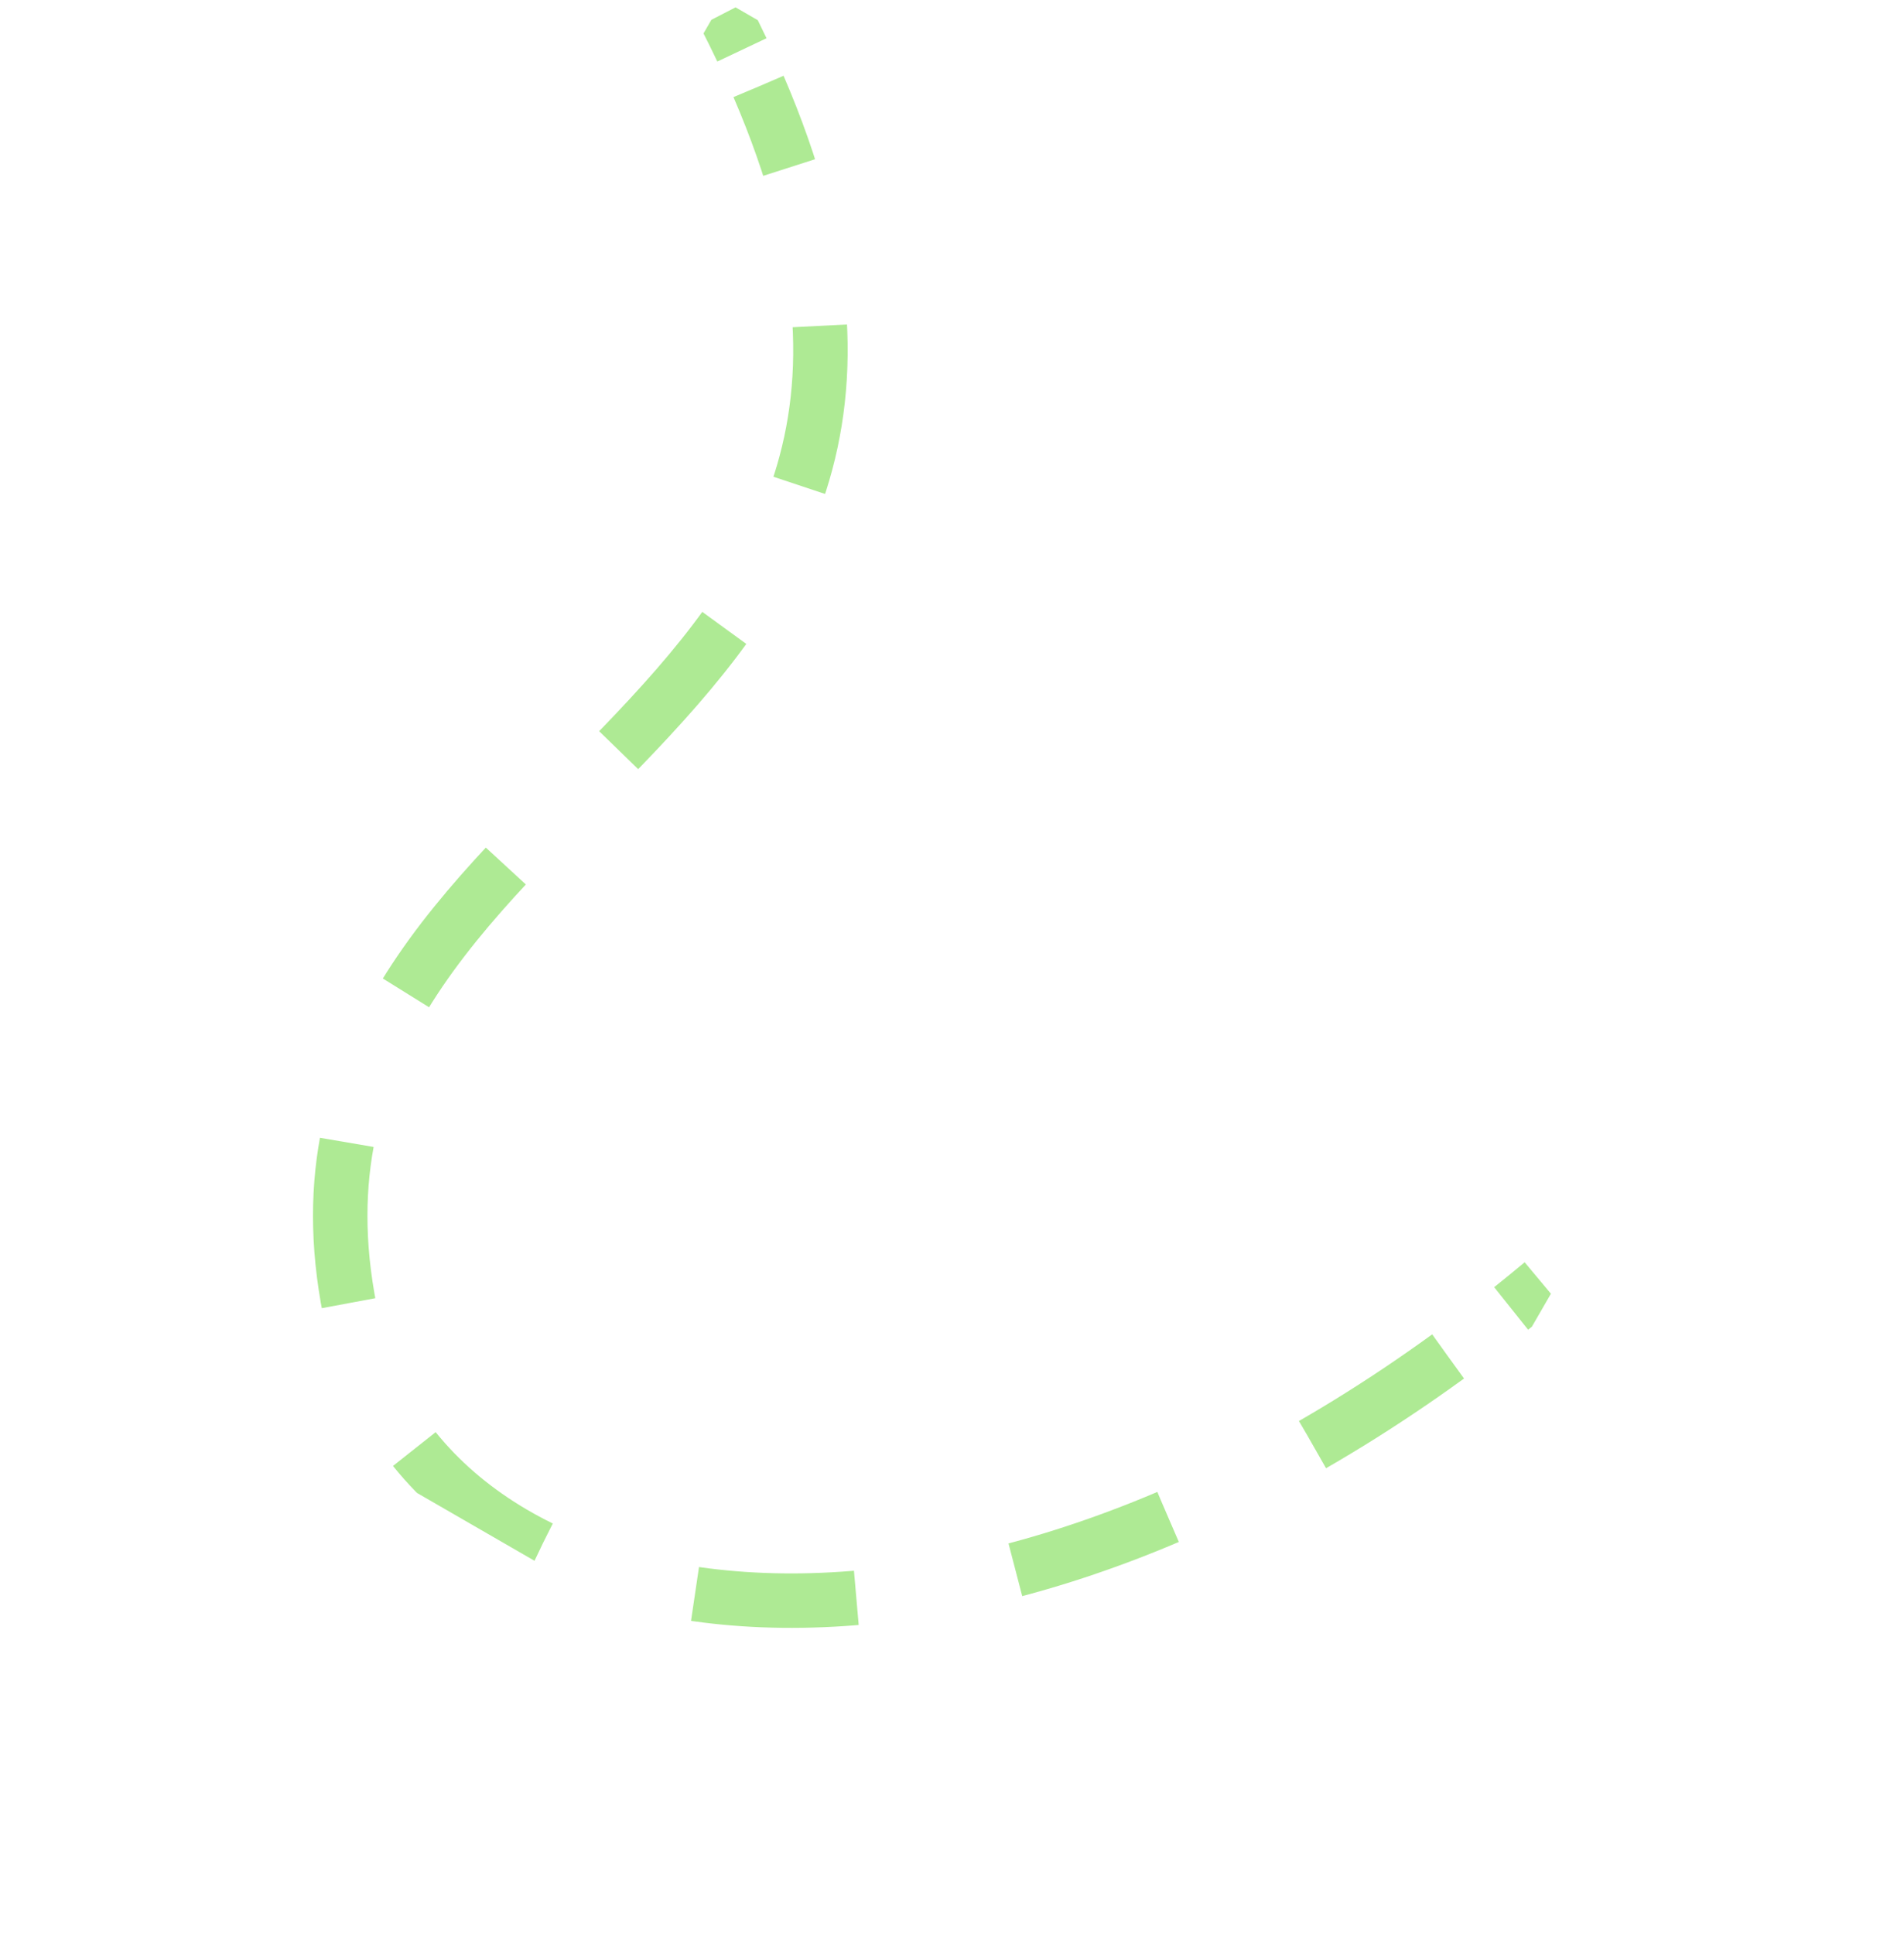 <svg xmlns="http://www.w3.org/2000/svg" xmlns:xlink="http://www.w3.org/1999/xlink" width="139.894" height="142.092" viewBox="0 0 139.894 142.092">
  <defs>
    <clipPath id="clip-path">
      <rect id="Rectángulo_401539" data-name="Rectángulo 401539" width="106.216" height="100.212" fill="none" stroke="#aeea94" stroke-width="1"/>
    </clipPath>
  </defs>
  <g id="Grupo_1099934" data-name="Grupo 1099934" transform="translate(139.894 50.106) rotate(120)">
    <g id="Grupo_1099863" data-name="Grupo 1099863" clip-path="url(#clip-path)">
      <path id="Trazado_877405" data-name="Trazado 877405" d="M105.666,1.885q1.392.51,2.747,1.041" transform="translate(-54.129 -0.936)" fill="none" stroke="#aeea94" stroke-miterlimit="10" stroke-width="4"/>
      <path id="Trazado_877406" data-name="Trazado 877406" d="M64.064,8.417c43.776,19.536,55.515,55.73,37.4,71.578C71.439,106.272,40.281,56.445,8.6,98.937" transform="translate(-4.408 -4.178)" fill="none" stroke="#aeea94" stroke-miterlimit="10" stroke-width="4" stroke-dasharray="11.881 11.881"/>
      <path id="Trazado_877407" data-name="Trazado 877407" d="M3.325,192.94q-.83,1.2-1.659,2.49" transform="translate(-0.853 -95.776)" fill="none" stroke="#aeea94" stroke-miterlimit="10" stroke-width="4"/>
    </g>
  </g>
</svg>
